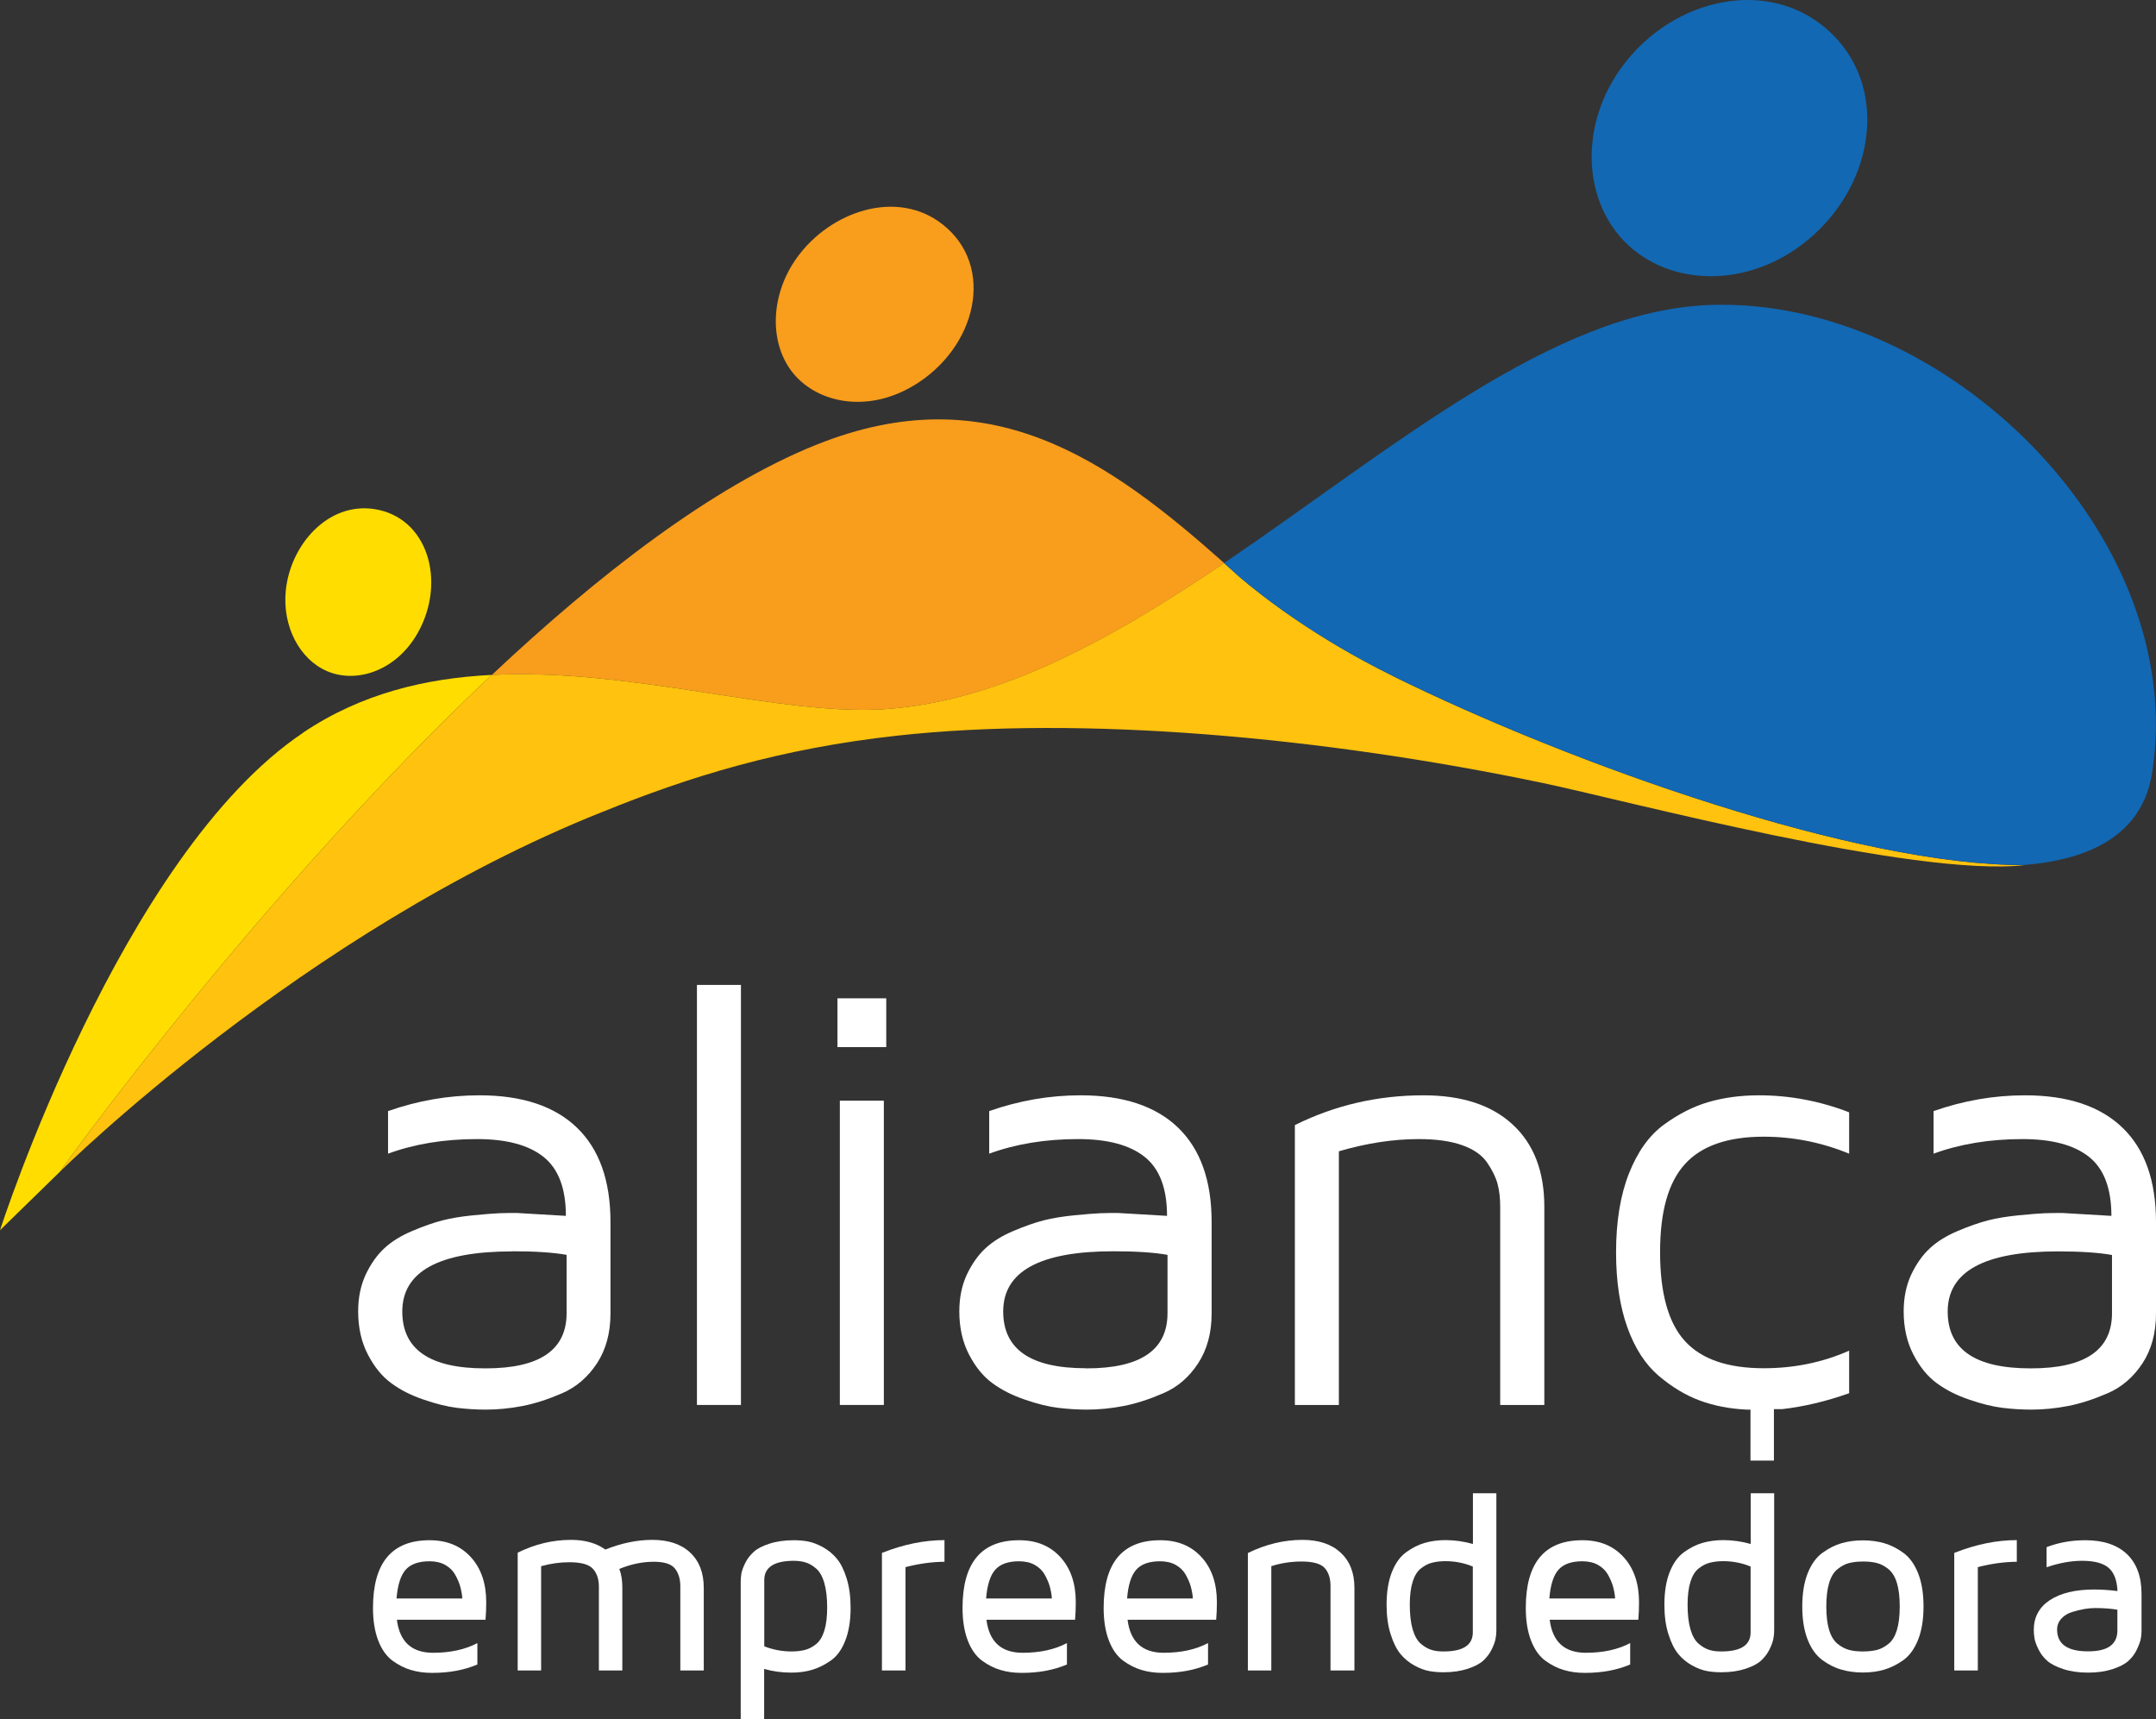 <?xml version="1.0" encoding="UTF-8"?>
<svg xmlns="http://www.w3.org/2000/svg" id="Layer_2" data-name="Layer 2" viewBox="0 0 180.29 143.76">
  <rect x="0" y="0" width="180.29" height="143.76" fill="#333333" stroke="none"/>
  <defs>
    <style>
      .cls-1 {
        fill: #f99d1c;
      }

      .cls-1, .cls-2, .cls-3, .cls-4, .cls-5 {
        stroke-width: 0px;
      }

      .cls-2 {
        fill: #ffc20e;
      }

      .cls-3 {
        fill: #fff;
      }

      .cls-4 {
        fill: #1268b3;
      }

      .cls-5 {
        fill: #fd0;
      }
    </style>
  </defs>
  <g id="Layer_1-2" data-name="Layer 1">
    <g>
      <path class="cls-1" d="M68.25,37.19c-8.67,3.49-18.18,10.83-27.12,19.24,11.8-.59,24.14,3.47,32.93,2.86,9.72-.68,19.14-5.99,28.31-12.21-9.71-8.64-19.64-15.71-34.11-9.89ZM76.39,32.25c5.28-3.16,6.9-9.98,2.43-13.49-3.81-3-9.4-1.1-12.19,2.8-2.2,3.07-2.3,6.95-.48,9.42,2.01,2.71,6.31,3.62,10.23,1.27Z"></path>
      <path class="cls-5" d="M25.37,61.25C10.11,71.46,0,102.86,0,102.86l5.04-4.92c.21-.38,16.85-23.43,36.08-41.51-5.51.27-10.9,1.56-15.75,4.81ZM27.31,56.1c2.48,1.09,5.83,0,7.63-3.19,2.41-4.3.83-9.69-3.67-10.35-3.85-.57-6.98,2.98-7.37,6.8-.31,3.01,1.16,5.76,3.42,6.74Z"></path>
      <path class="cls-2" d="M116.44,56.5c-6.4-3.16-10.77-6.54-12.79-8.26-.43-.39-.86-.78-1.29-1.16h0c-9.18,6.22-18.59,11.53-28.31,12.21-8.78.61-21.13-3.45-32.93-2.86C21.89,74.51,5.25,97.56,5.04,97.94c.19-.19,20.3-20.06,45.27-30.03.01,0,.02,0,.03-.01,7.31-2.97,14.87-5.31,24.67-6.39,15.41-1.7,35.49.09,53.97,3.95,6.71,1.4,31.18,7.93,40.33,6.87-13.95.08-37.84-8.41-52.87-15.82Z"></path>
      <g>
        <path class="cls-4" d="M151.12,20.11c5.8-4.76,6.89-13.09,1.66-17.66-5.02-4.39-12.87-2.58-17.06,3.02-3.63,4.84-3.41,11.14.16,14.76,3.68,3.73,10.27,3.95,15.24-.12Z"></path>
        <path class="cls-4" d="M142.99,25.5c-13.18.48-26.63,12.09-40.63,21.58.41.37.83.74,1.24,1.11.02.02.03.03.05.05,2.02,1.72,6.4,5.11,12.79,8.26,15.03,7.42,38.91,15.9,52.86,15.82,5.43-.45,9.85-2.48,10.67-7.73,3.09-19.8-17.36-39.81-36.99-39.09Z"></path>
      </g>
      <path class="cls-3" d="M85.24,128.78h-.02c-3.16,0-4.73,1.89-4.73,5.66,0,1.07.15,1.98.44,2.73.29.75.69,1.31,1.19,1.68.5.36,1.02.63,1.55.78.53.16,1.11.24,1.74.24h.06c1.39,0,2.64-.23,3.75-.7v-1.79c-1.02.54-2.26.81-3.71.81-1.78,0-2.79-.92-3.02-2.76h7.41c.04-.47.06-.96.06-1.47,0-1.57-.43-2.83-1.29-3.77-.86-.94-2-1.41-3.44-1.41ZM82.46,133.66c.09-1.15.35-1.95.77-2.42s1.09-.7,1.99-.7c.5,0,.94.1,1.3.3.36.2.64.47.83.8.19.34.34.67.43.99.09.33.16.67.18,1.02h-5.51Z"></path>
      <path class="cls-3" d="M73.76,139.67h1.96v-8.64c1.11-.29,2.2-.44,3.26-.45v-1.81c-1.69,0-3.44.36-5.23,1.07v9.83Z"></path>
      <rect class="cls-3" x="70.03" y="83.47" width="4.08" height="4.08"></rect>
      <path class="cls-3" d="M69.97,130.31c-.33-.39-.72-.71-1.17-.96-.45-.24-.87-.4-1.25-.47-.38-.07-.77-.1-1.17-.1-.78,0-1.46.1-2.04.29-.59.19-1.03.42-1.32.69-.29.27-.53.57-.7.92-.17.35-.28.64-.32.87-.04.23-.06.46-.06.69v11.53h1.96v-4.23c.73.21,1.49.31,2.28.31.64,0,1.22-.08,1.75-.24.53-.16,1.05-.42,1.56-.78.51-.36.91-.92,1.2-1.67.29-.75.44-1.66.44-2.72,0-.93-.11-1.75-.33-2.46s-.49-1.26-.82-1.65ZM68.93,136.35c-.16.51-.39.88-.69,1.12-.3.24-.61.4-.92.48-.31.08-.69.13-1.13.13-.78,0-1.54-.14-2.28-.43v-5.54c0-1.07.83-1.61,2.48-1.61.37,0,.7.05.99.14.29.09.58.26.87.51.29.25.52.65.68,1.2.16.55.24,1.24.24,2.07,0,.78-.08,1.42-.24,1.93Z"></path>
      <rect class="cls-3" x="70.23" y="92.03" width="3.68" height="25.44"></rect>
      <path class="cls-3" d="M54.55,128.75c-1.27,0-2.58.27-3.93.81-.75-.54-1.71-.81-2.87-.81-1.54,0-3.02.36-4.46,1.07v9.85h1.96v-8.72c.8-.22,1.58-.33,2.35-.33.99,0,1.65.18,1.98.55.33.36.5.86.5,1.49v7.01h1.96v-6.96c0-.57-.08-1.08-.25-1.53.97-.4,1.93-.6,2.88-.6.88,0,1.47.19,1.77.57.3.38.45.87.45,1.49v7.03h1.96v-6.9c0-1.27-.38-2.25-1.14-2.96-.76-.71-1.82-1.06-3.17-1.06Z"></path>
      <path class="cls-3" d="M35.94,128.78h-.02c-3.16,0-4.73,1.89-4.73,5.66,0,1.07.15,1.98.44,2.73.29.75.69,1.31,1.19,1.68.5.36,1.02.63,1.55.78.53.16,1.11.24,1.74.24h.06c1.39,0,2.64-.23,3.75-.7v-1.79c-1.02.54-2.26.81-3.71.81-1.78,0-2.79-.92-3.02-2.76h7.41c.04-.47.06-.96.06-1.47,0-1.57-.43-2.83-1.29-3.77-.86-.94-2-1.41-3.44-1.41ZM33.16,133.66c.09-1.15.35-1.95.77-2.42.42-.47,1.09-.7,1.99-.7.5,0,.94.1,1.3.3.36.2.64.47.83.8.19.34.34.67.43.99.09.33.16.67.18,1.02h-5.51Z"></path>
      <rect class="cls-3" x="58.28" y="82.35" width="3.68" height="35.12"></rect>
      <path class="cls-3" d="M32.72,115.65c.76.56,1.66,1.02,2.7,1.37,1.04.36,1.97.59,2.79.69.82.1,1.62.15,2.4.15,1.01,0,2.03-.1,3.07-.3,1.04-.2,2.15-.56,3.33-1.07,1.18-.51,2.15-1.35,2.91-2.5.75-1.15,1.13-2.54,1.13-4.17v-7.64c0-3.47-.94-6.1-2.81-7.9s-4.59-2.7-8.15-2.7c-2.59,0-5.13.44-7.64,1.32v3.56c2.21-.81,4.68-1.22,7.44-1.22,2.45,0,4.3.49,5.55,1.48,1.25.99,1.88,2.63,1.88,4.94l-4.08-.24c-.58,0-1.08,0-1.51.02-.42.02-1.14.07-2.14.17-1,.1-1.87.24-2.6.43-.73.19-1.57.48-2.51.88-.95.4-1.73.88-2.34,1.45-.61.56-1.13,1.3-1.56,2.2-.42.91-.63,1.93-.63,3.07,0,1.37.27,2.57.81,3.61.54,1.04,1.19,1.84,1.96,2.4ZM42.86,104.62c1.89,0,3.4.1,4.52.3v4.88c0,3.07-2.25,4.61-6.76,4.61h-.07c-4.6,0-6.91-1.58-6.91-4.75,0-3.35,3.07-5.03,9.22-5.03Z"></path>
      <path class="cls-3" d="M159.17,129.84c-.52-.38-1.05-.65-1.6-.81s-1.14-.24-1.79-.24-1.24.08-1.79.24c-.55.16-1.08.43-1.6.81-.52.38-.93.95-1.23,1.71-.3.76-.45,1.68-.45,2.77s.15,2.01.45,2.77c.3.76.71,1.33,1.23,1.71.52.38,1.05.65,1.6.8.54.16,1.14.24,1.79.24s1.24-.08,1.79-.24c.54-.16,1.08-.43,1.6-.8.52-.38.93-.95,1.23-1.71.3-.76.45-1.68.45-2.77s-.15-2.01-.45-2.77c-.3-.76-.71-1.33-1.23-1.71ZM158.62,136.3c-.16.52-.39.9-.71,1.15-.31.25-.63.42-.95.5s-.71.13-1.17.13-.85-.04-1.17-.13-.64-.25-.95-.5c-.31-.25-.55-.64-.71-1.15-.16-.52-.24-1.18-.24-1.98s.08-1.46.24-1.98c.16-.52.39-.9.71-1.15.31-.25.63-.42.95-.5.32-.08.71-.13,1.17-.13s.85.04,1.17.13c.32.08.64.25.95.5.31.25.55.63.71,1.15.16.52.24,1.18.24,1.98s-.08,1.46-.24,1.98Z"></path>
      <path class="cls-3" d="M154.63,116.49v-3.56c-2.21.98-4.59,1.47-7.14,1.47-3.02,0-5.22-.76-6.6-2.28-1.38-1.52-2.07-4-2.07-7.42s.69-5.83,2.07-7.36c1.38-1.53,3.58-2.3,6.6-2.3,2.44,0,4.82.47,7.14,1.42v-3.46c-2.47-.95-4.99-1.42-7.54-1.42-1.53,0-2.93.19-4.21.56-1.28.37-2.53,1.01-3.75,1.9-1.22.9-2.19,2.25-2.91,4.07-.72,1.82-1.08,4.02-1.08,6.61,0,2.44.32,4.53.95,6.28.63,1.75,1.51,3.09,2.61,4.03,1.11.94,2.25,1.63,3.44,2.07,1.19.44,2.49.69,3.92.76h.32s0,4.26,0,4.26h1.96v-4.3h.68c1.83-.21,3.69-.65,5.6-1.33Z"></path>
      <path class="cls-3" d="M97.28,116.49c1.19-.51,2.16-1.35,2.91-2.5.75-1.15,1.13-2.54,1.13-4.17v-7.64c0-3.47-.94-6.1-2.81-7.9-1.87-1.8-4.59-2.7-8.15-2.7-2.59,0-5.13.44-7.64,1.32v3.56c2.21-.81,4.69-1.22,7.44-1.22,2.45,0,4.3.49,5.55,1.48,1.25.99,1.88,2.63,1.88,4.94l-4.08-.24c-.58,0-1.08,0-1.51.02-.42.02-1.14.07-2.14.17-1,.1-1.87.24-2.6.43-.73.19-1.57.48-2.51.88-.95.4-1.73.88-2.34,1.45-.61.56-1.13,1.3-1.56,2.2-.42.91-.63,1.93-.63,3.07,0,1.37.27,2.57.81,3.61.54,1.04,1.19,1.84,1.96,2.4.76.56,1.67,1.02,2.7,1.37,1.04.36,1.97.59,2.79.69.82.1,1.62.15,2.4.15,1.01,0,2.03-.1,3.07-.3s2.15-.56,3.33-1.07ZM90.8,114.4c-4.61,0-6.91-1.58-6.91-4.75,0-3.35,3.07-5.03,9.22-5.03,1.89,0,3.4.1,4.52.3v4.88c0,3.07-2.25,4.61-6.76,4.61h-.07Z"></path>
      <path class="cls-3" d="M177.48,94.28c-1.87-1.8-4.59-2.7-8.15-2.7-2.59,0-5.13.44-7.64,1.32v3.56c2.21-.81,4.69-1.22,7.44-1.22,2.45,0,4.3.49,5.55,1.48,1.25.99,1.88,2.63,1.88,4.94l-4.08-.24c-.58,0-1.08,0-1.51.02-.42.02-1.14.07-2.14.17-1,.1-1.87.24-2.6.43-.73.19-1.57.48-2.51.88-.95.4-1.73.88-2.34,1.45-.61.56-1.13,1.3-1.56,2.2-.42.91-.63,1.93-.63,3.07,0,1.37.27,2.57.81,3.61.54,1.04,1.19,1.84,1.96,2.4.76.56,1.66,1.02,2.7,1.37,1.04.36,1.97.59,2.79.69.82.1,1.62.15,2.4.15,1.01,0,2.03-.1,3.07-.3,1.04-.2,2.15-.56,3.33-1.07s2.15-1.35,2.91-2.5c.75-1.15,1.13-2.54,1.13-4.17v-7.64c0-3.47-.94-6.1-2.81-7.9ZM176.61,109.8c0,3.07-2.25,4.61-6.76,4.61h-.07c-4.6,0-6.91-1.58-6.91-4.75,0-3.35,3.07-5.03,9.22-5.03,1.89,0,3.4.1,4.52.3v4.88Z"></path>
      <path class="cls-3" d="M146.39,129.09c-.75-.21-1.52-.32-2.29-.32-.62,0-1.19.08-1.72.23-.53.15-1.05.41-1.56.78-.51.37-.91.93-1.2,1.67s-.44,1.65-.44,2.71c0,.94.11,1.77.34,2.48.22.71.5,1.26.82,1.65.32.39.71.71,1.16.96.45.25.87.4,1.25.47.38.07.78.1,1.19.1.77,0,1.44-.1,2.02-.29.58-.19,1.02-.42,1.31-.69.29-.27.53-.58.7-.93s.28-.65.32-.88c.05-.23.07-.46.07-.69v-11.49h-1.96v4.21ZM146.39,136.48c0,1.07-.81,1.6-2.46,1.6-.39,0-.73-.04-1.02-.14-.29-.09-.58-.26-.87-.51-.29-.25-.52-.65-.68-1.2-.16-.55-.24-1.23-.24-2.06,0-.77.08-1.41.24-1.92s.39-.88.69-1.11c.3-.24.61-.4.93-.48.32-.08.69-.13,1.12-.13.8,0,1.57.15,2.29.45v5.49Z"></path>
      <path class="cls-3" d="M174.38,128.78c-1.15,0-2.23.19-3.24.58v1.68c1.05-.36,2.04-.54,2.97-.54,1.03,0,1.77.2,2.22.59.45.39.7,1.04.74,1.94-.63-.08-1.28-.13-1.95-.13-1.58,0-2.81.3-3.71.89-.9.6-1.34,1.43-1.34,2.49,0,.23.02.47.06.71.04.24.15.54.33.91.18.37.42.68.72.95.3.27.75.5,1.35.7.6.2,1.29.3,2.08.3s1.45-.1,2.04-.29c.59-.19,1.03-.42,1.33-.69.3-.27.53-.58.7-.93.17-.36.28-.65.33-.88.05-.23.07-.46.07-.69v-3.1c0-1.45-.41-2.56-1.22-3.33-.81-.77-1.97-1.16-3.47-1.16ZM177.06,136.33c0,1.16-.81,1.74-2.43,1.74h-.03c-1.72,0-2.58-.61-2.58-1.82,0-.35.12-.66.36-.92.24-.26.54-.44.9-.55.36-.11.7-.19,1.02-.25.31-.05.61-.08.9-.08.73,0,1.35.05,1.86.14v1.73Z"></path>
      <path class="cls-3" d="M163.43,139.67h1.96v-8.64c1.11-.29,2.2-.44,3.26-.45v-1.81c-1.69,0-3.44.36-5.23,1.07v9.83Z"></path>
      <path class="cls-3" d="M108.92,128.75c-1.56,0-3.08.37-4.57,1.1v9.82h1.96v-8.72c.81-.26,1.65-.39,2.52-.39.97,0,1.62.18,1.95.55.32.36.48.86.48,1.49v7.07h2v-6.92c0-1.25-.39-2.23-1.16-2.94-.77-.71-1.84-1.06-3.19-1.06Z"></path>
      <path class="cls-3" d="M132.34,128.78h-.02c-3.16,0-4.73,1.89-4.73,5.66,0,1.07.15,1.98.44,2.73.29.75.69,1.31,1.19,1.68.5.36,1.02.63,1.55.78.53.16,1.11.24,1.74.24h.06c1.39,0,2.64-.23,3.75-.7v-1.79c-1.02.54-2.26.81-3.71.81-1.78,0-2.79-.92-3.02-2.76h7.41c.04-.47.06-.96.06-1.47,0-1.57-.43-2.83-1.29-3.77-.86-.94-2-1.41-3.44-1.41ZM129.56,133.66c.09-1.15.35-1.95.77-2.42s1.09-.7,1.99-.7c.5,0,.94.1,1.3.3.36.2.64.47.83.8.19.34.34.67.43.99.09.33.16.67.18,1.02h-5.51Z"></path>
      <path class="cls-3" d="M97.04,128.78h-.02c-3.16,0-4.73,1.89-4.73,5.66,0,1.07.15,1.98.44,2.73.29.75.69,1.31,1.19,1.68.5.36,1.02.63,1.55.78.53.16,1.11.24,1.74.24h.06c1.39,0,2.64-.23,3.75-.7v-1.79c-1.02.54-2.26.81-3.71.81-1.78,0-2.79-.92-3.02-2.76h7.41c.04-.47.06-.96.06-1.47,0-1.57-.43-2.83-1.29-3.77-.86-.94-2-1.41-3.44-1.41ZM94.25,133.66c.09-1.15.35-1.95.77-2.42.42-.47,1.09-.7,1.99-.7.5,0,.94.1,1.3.3.36.2.64.47.83.8.19.34.34.67.43.99.09.33.16.67.18,1.02h-5.51Z"></path>
      <path class="cls-3" d="M129.14,117.47v-16.58c0-2.95-.88-5.24-2.65-6.87-1.76-1.63-4.25-2.44-7.45-2.44-3.84,0-7.42.83-10.76,2.49v23.4h3.68v-21.21c2.32-.68,4.55-1.02,6.68-1.02,1.46,0,2.67.17,3.63.51.96.34,1.66.83,2.09,1.46.43.63.72,1.22.87,1.78.15.56.22,1.19.22,1.9v16.58h3.68Z"></path>
      <path class="cls-3" d="M123.16,129.09c-.75-.21-1.52-.32-2.29-.32-.62,0-1.19.08-1.72.23-.53.15-1.05.41-1.56.78-.51.37-.91.93-1.2,1.67s-.44,1.65-.44,2.71c0,.94.11,1.77.34,2.48.22.71.5,1.26.82,1.65.32.39.71.71,1.16.96.45.25.87.4,1.25.47.38.07.78.1,1.19.1.77,0,1.44-.1,2.02-.29.58-.19,1.02-.42,1.31-.69.29-.27.53-.58.7-.93s.28-.65.32-.88c.05-.23.07-.46.07-.69v-11.49h-1.96v4.21ZM123.16,136.48c0,1.07-.81,1.6-2.46,1.6-.39,0-.73-.04-1.02-.14-.29-.09-.58-.26-.87-.51-.29-.25-.52-.65-.68-1.2-.16-.55-.24-1.23-.24-2.06,0-.77.08-1.41.24-1.92s.39-.88.69-1.11c.3-.24.61-.4.93-.48.32-.08.69-.13,1.12-.13.8,0,1.57.15,2.29.45v5.49Z"></path>
    </g>
  </g>
</svg>
